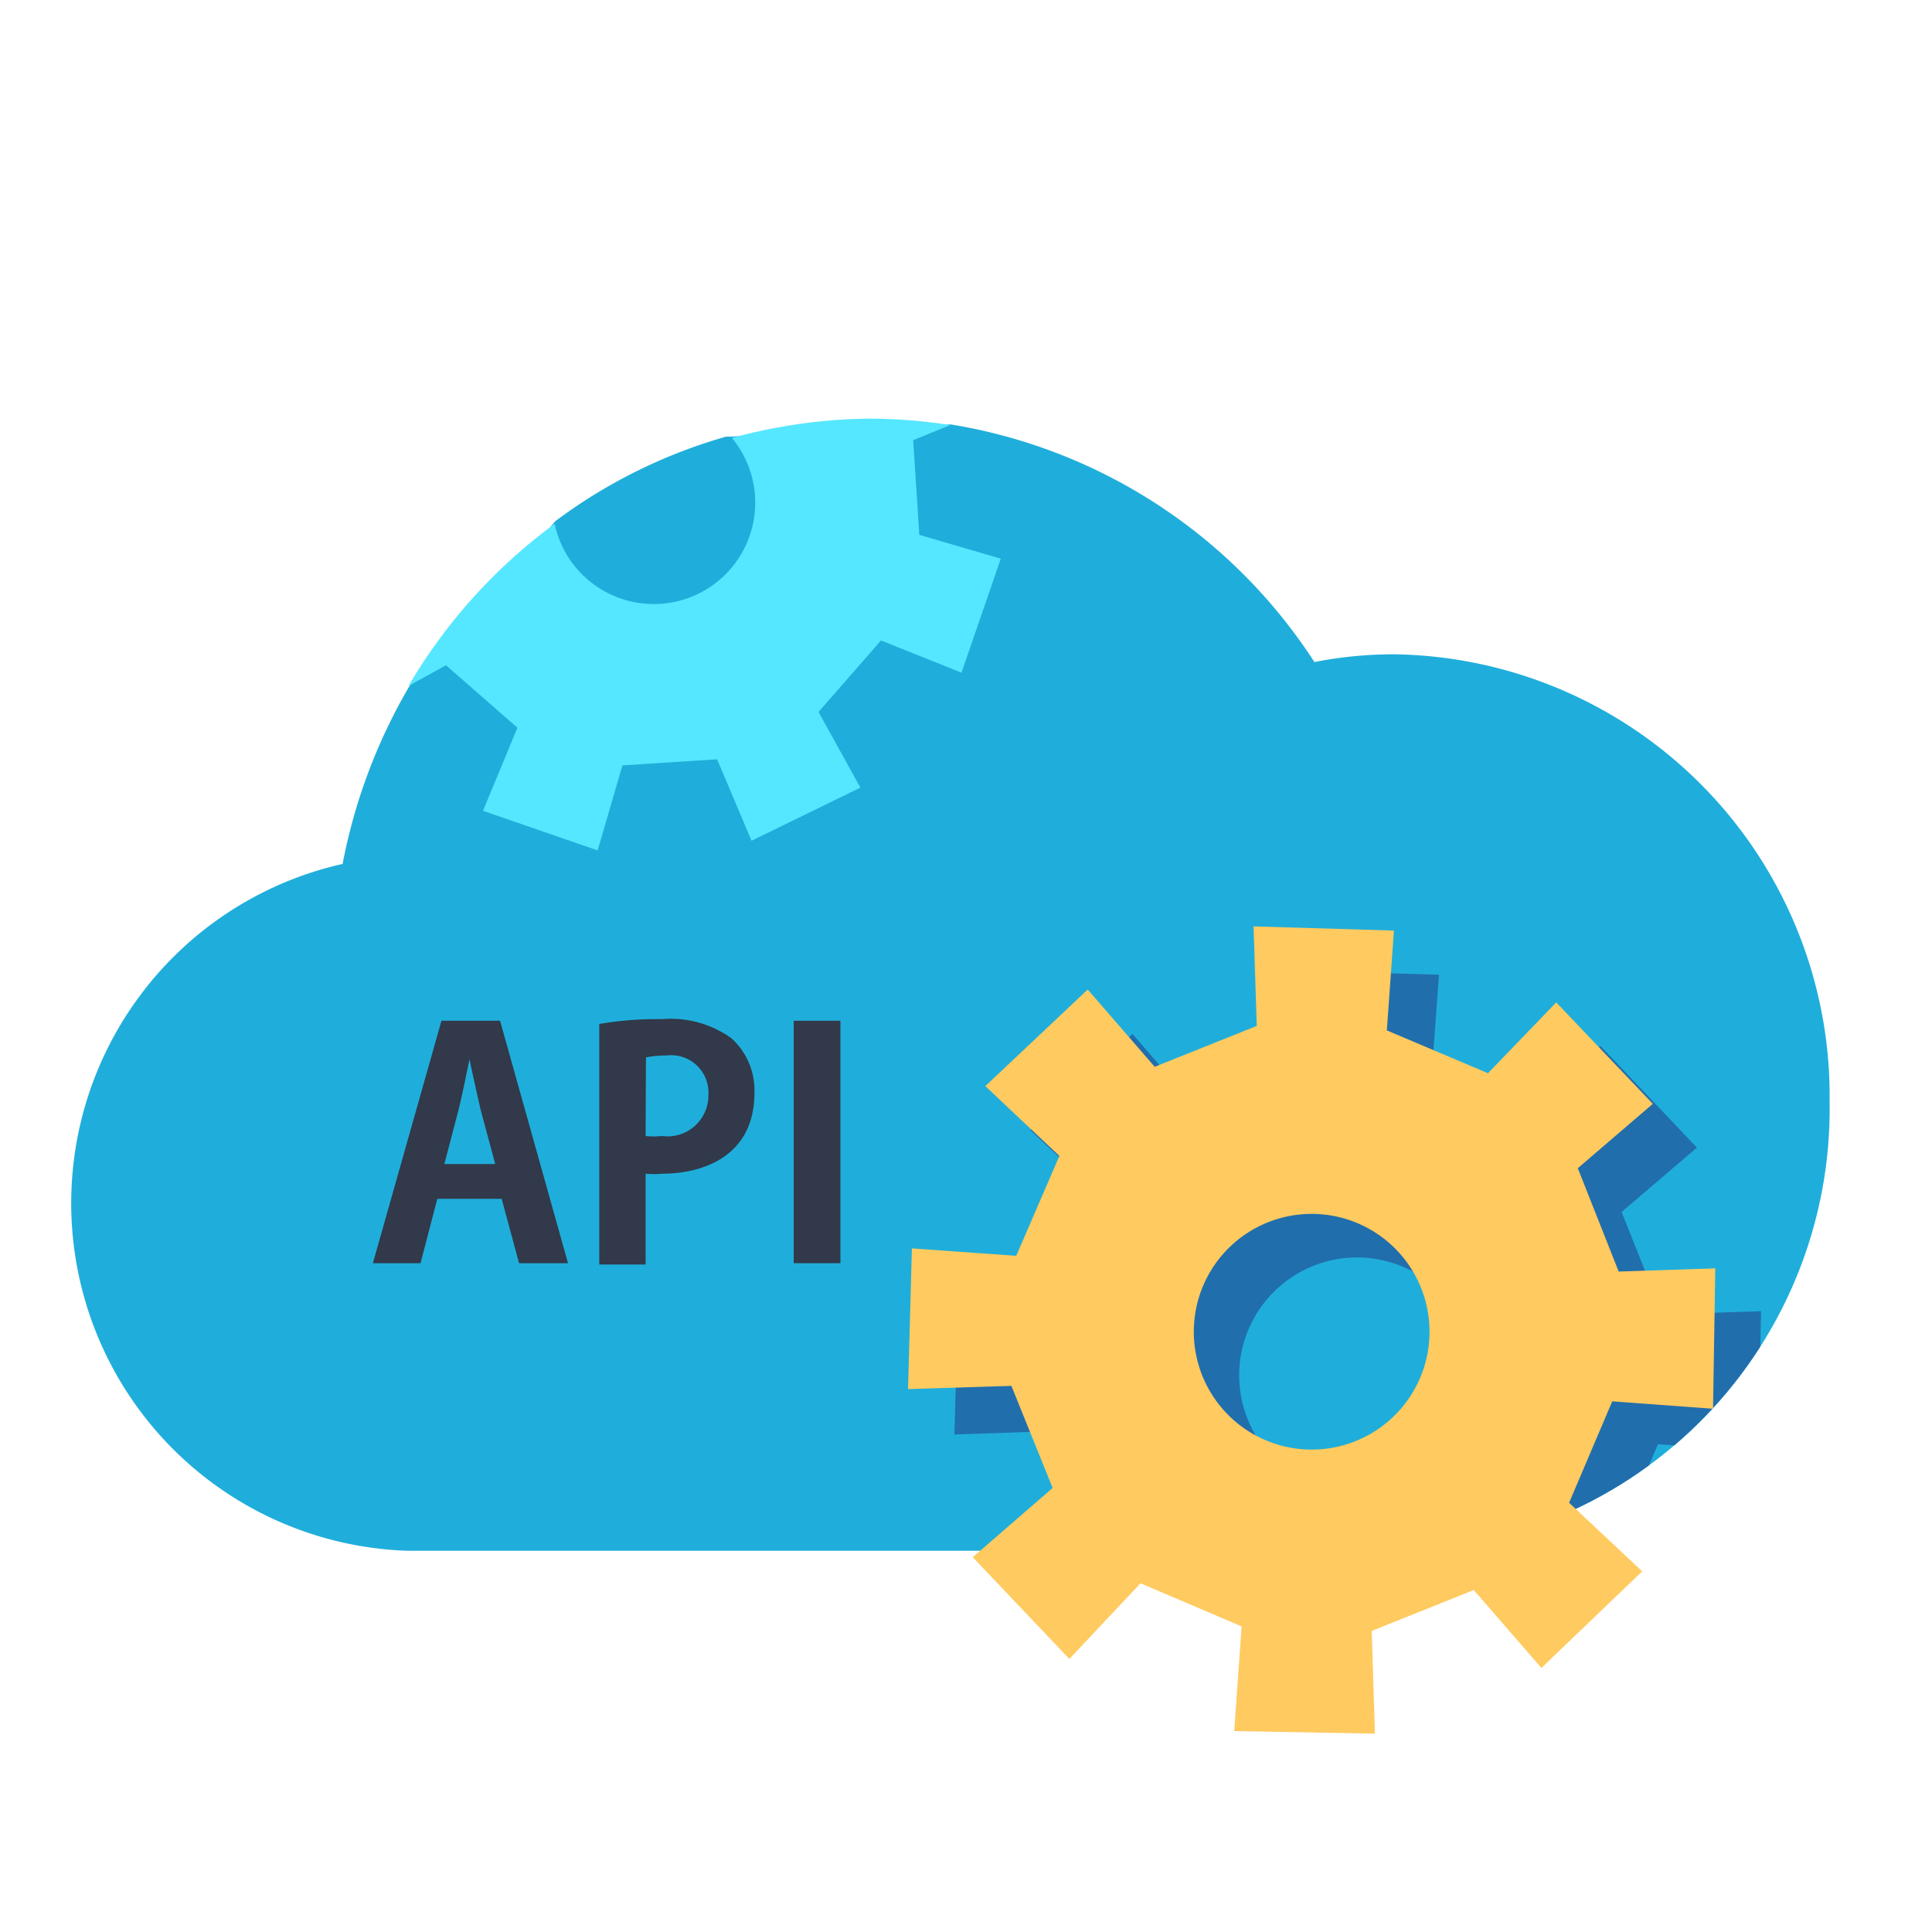 <svg xmlns="http://www.w3.org/2000/svg" xmlns:xlink="http://www.w3.org/1999/xlink" viewBox="0 0 60 60"><defs><style>.cls-1{fill:none;}.cls-2{fill:#1faedb;}.cls-3{clip-path:url(#clip-path);}.cls-4{fill:#216ead;}.cls-5{fill:#55e7ff;}.cls-6{fill:#ffca5f;}.cls-7{fill:#31394a;}</style><clipPath id="clip-path"><path class="cls-1" d="M43.31,20.32a12.82,12.82,0,0,0-2.49.24A16.52,16.52,0,0,0,27,13,16.81,16.81,0,0,0,10.64,26.83a10.8,10.8,0,0,0,2,21.33H43.31A13.72,13.72,0,0,0,56.82,34.24,13.72,13.72,0,0,0,43.31,20.32Z"/></clipPath></defs><path class="cls-2" d="M43.31,20.32a12.82,12.82,0,0,0-2.49.24,16.64,16.64,0,0,0-11.3-7.38l-3.26.19-3.57.19-.14,0a16.29,16.29,0,0,0-5.31,2.63l-1.86,2.27L12.72,21.3a17.32,17.32,0,0,0-2.08,5.53,10.8,10.8,0,0,0,2,21.33H43.31A13.72,13.72,0,0,0,56.82,34.24,13.72,13.72,0,0,0,43.31,20.32Z"/><g class="cls-3"><path class="cls-4" d="M47.61,34.73l-3.15-1.35.23-3.11-4.36-.12.1,3.09-3.18,1.27-2.08-2.4L32,35.1l2.31,2.16L33,40.41l-3.24-.24-.12,4.38,3.22-.11,1.27,3.18L31.6,49.76l3,3.17,2.2-2.36L40,51.92l-.23,3.25,4.37.08L44,52.06l3.17-1.27,2.09,2.41,3.14-3L50.15,48l1.34-3.15,3.12.23.08-4.36-3.06.1-1.27-3.18,2.34-2-3-3.16Zm-2.1,9.42a3.66,3.66,0,1,1-1.92-4.8A3.64,3.64,0,0,1,45.51,44.15Z"/><path class="cls-5" d="M26.9,10.53,24.68,8.59l1-2.49L22.16,4.84,21.41,7.4l-2.94.19L17.41,5.07,14,6.68l1.31,2.38-1.94,2.22-2.59-1.06L9.52,13.77l2.67.78.19,2.94-2.6,1.09L11.42,22l2.43-1.34,2.22,1.94L15,25.18l3.56,1.23.77-2.64,2.94-.19,1.07,2.53,3.38-1.65-1.3-2.35,1.94-2.22,2.5,1,1.22-3.54-2.53-.74-.19-2.94,2.45-1L29.2,9.26Zm-4.23,7.16a3.15,3.15,0,1,1-.29-4.45A3.15,3.15,0,0,1,22.67,17.69Z"/></g><path class="cls-6" d="M46.21,33.33,43.07,32l.22-3.1-4.36-.13.1,3.09-3.17,1.27-2.08-2.4-3.18,3,2.3,2.17L31.56,39l-3.24-.23-.12,4.37,3.21-.1,1.28,3.17-2.48,2.15,3,3.16,2.21-2.35,3.14,1.34-.23,3.25,4.37.08-.1-3.19,3.17-1.27,2.1,2.42,3.13-3-2.27-2.13,1.34-3.15,3.13.23.07-4.36-3,.1L49,36.28l2.33-2-3-3.15Zm-2.09,9.42A3.66,3.66,0,1,1,42.19,38,3.66,3.66,0,0,1,44.12,42.75Z"/><path class="cls-7" d="M17.64,39.23H16.12l-.54-2h-2l-.52,2H11.58l2.13-7.53h1.82Zm-2.26-3.08-.46-1.71c-.11-.47-.24-1.08-.34-1.54h0c-.1.47-.22,1.09-.33,1.53l-.45,1.72Z"/><path class="cls-7" d="M18.61,31.8a10.69,10.69,0,0,1,1.95-.15,3.24,3.24,0,0,1,2.15.59,2.18,2.18,0,0,1,.72,1.69c0,2.06-1.72,2.52-2.85,2.52a2.79,2.79,0,0,1-.53,0v2.82H18.61Zm1.44,3.48a2.45,2.45,0,0,0,.51,0A1.27,1.27,0,0,0,22,34a1.16,1.16,0,0,0-1.31-1.22,2.87,2.87,0,0,0-.63.06Z"/><path class="cls-7" d="M24.65,31.7H26.1v7.53H24.65Z"/></svg>